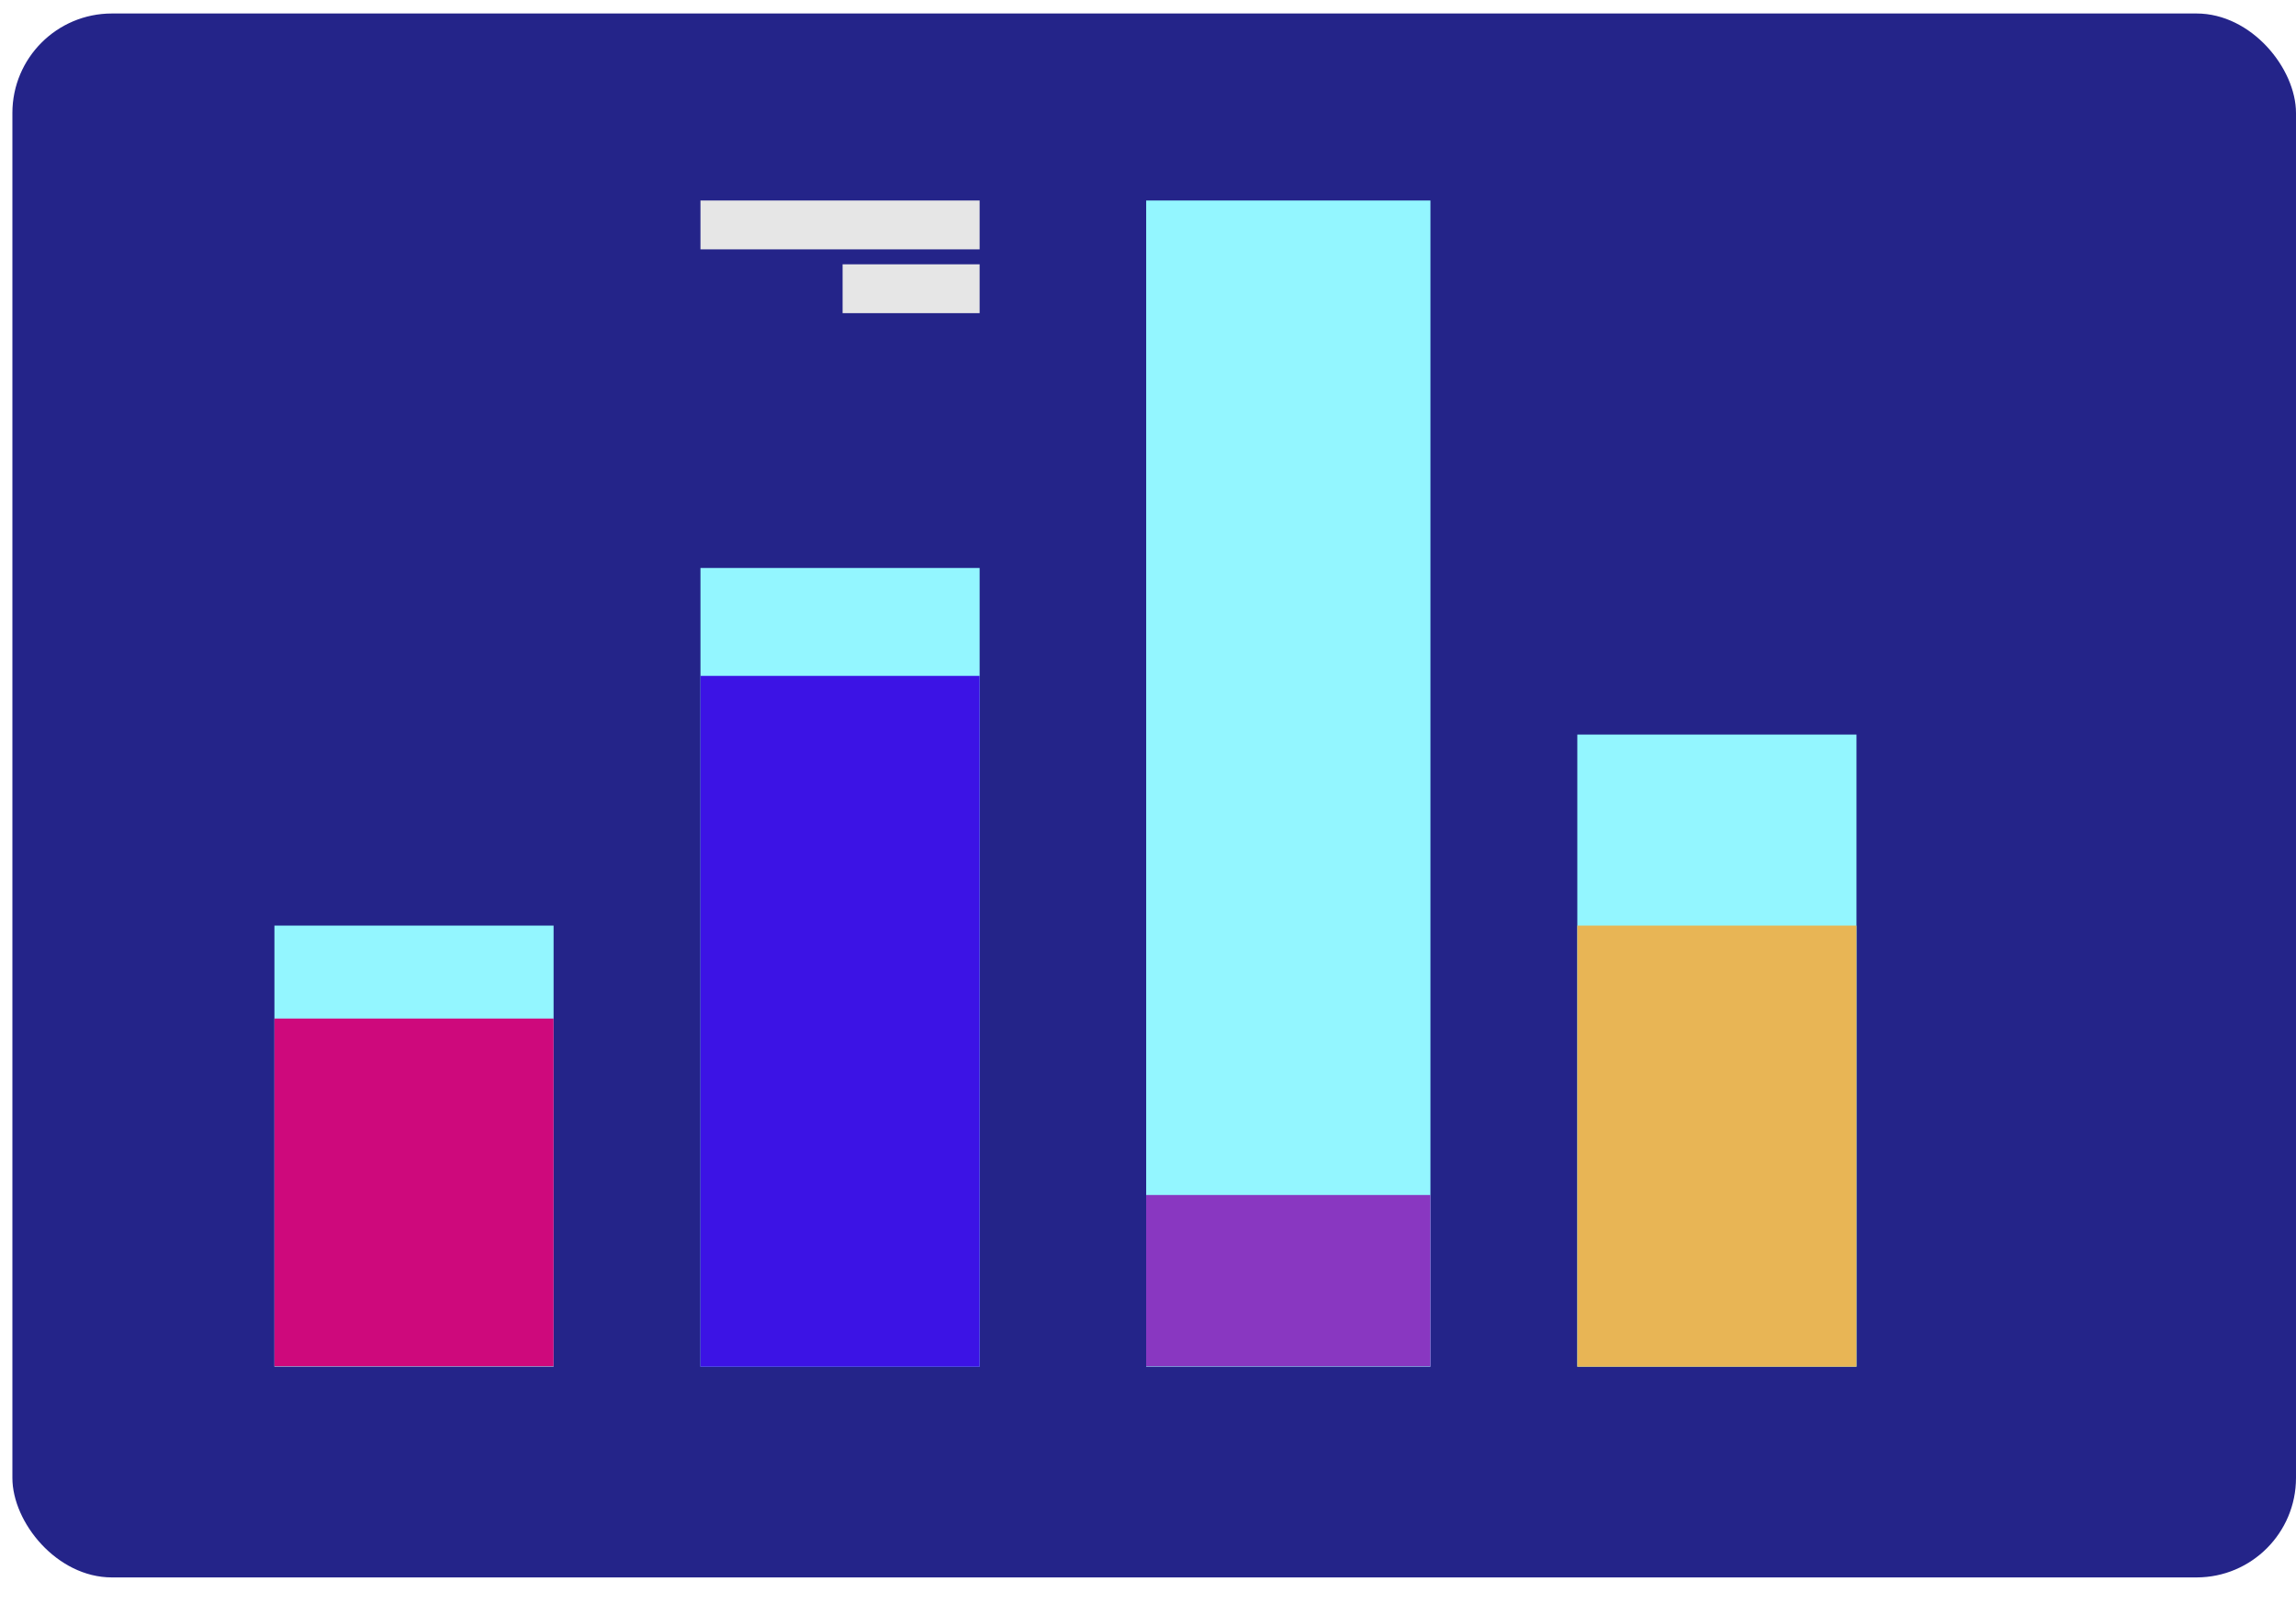 <svg id="Layer_1" data-name="Layer 1" xmlns="http://www.w3.org/2000/svg" viewBox="0 0 63 44"><defs><style>.cls-1{fill:#242489;}.cls-2{fill:#93f6ff;}.cls-3{fill:#e8b555;}.cls-4{fill:#8937c1;}.cls-5{fill:#ce097c;}.cls-6{fill:#3c13e5;}.cls-7{fill:#e6e6e6;}</style></defs><title>Artboard 1 copy 31x</title><rect class="cls-1" x="0.34" y="0.37" width="62.66" height="42.9" rx="2.73"/><rect class="cls-2" x="43.28" y="20.15" width="7.66" height="17.34"/><rect class="cls-2" x="31.45" y="5.5" width="7.8" height="31.99"/><rect class="cls-3" x="43.28" y="25.39" width="7.66" height="12.1"/><rect class="cls-4" x="31.45" y="32.78" width="7.8" height="4.7"/><rect class="cls-2" x="7.53" y="25.39" width="7.66" height="12.1"/><rect class="cls-2" x="19.22" y="15.58" width="7.66" height="21.91"/><rect class="cls-5" x="7.53" y="27.94" width="7.66" height="9.54"/><rect class="cls-6" x="19.22" y="18.54" width="7.66" height="18.95"/><rect class="cls-7" x="19.22" y="5.5" width="7.66" height="1.34"/><rect class="cls-7" x="23.12" y="7.25" width="3.76" height="1.34"/></svg>